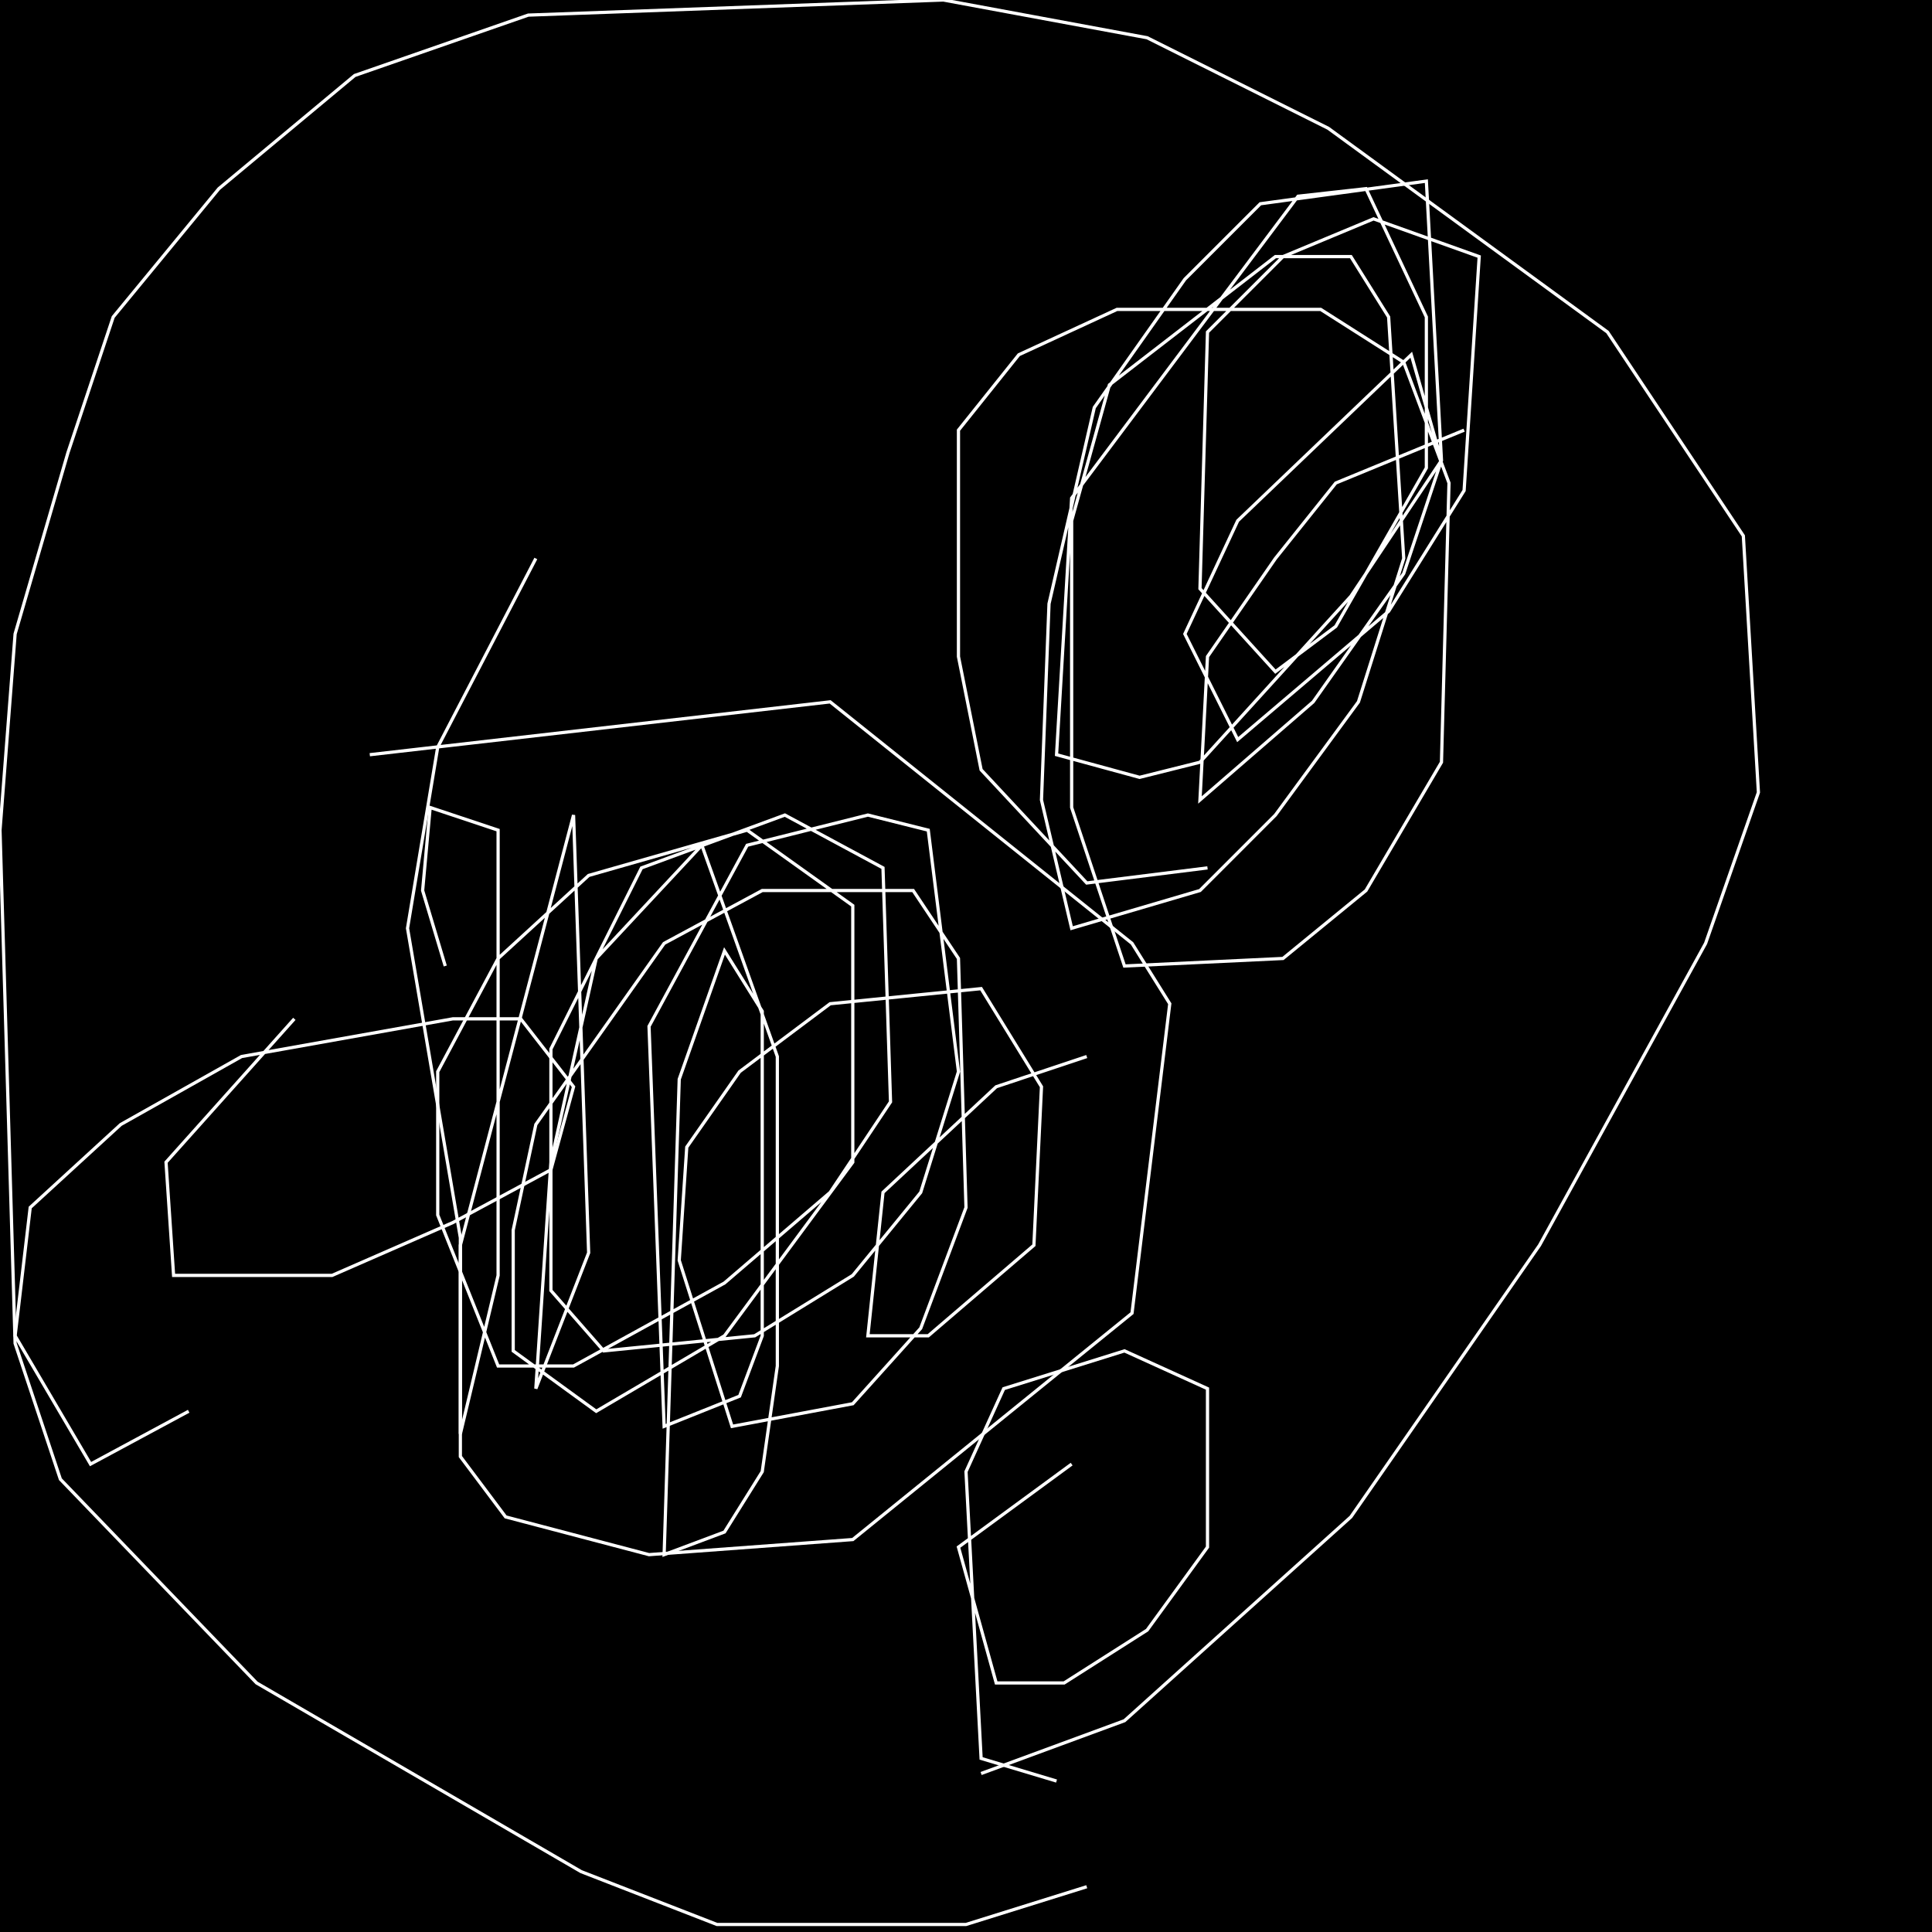 <?xml version="1.0" encoding="UTF-8" standalone="no"?>
<!--Created with ndjsontosvg (https:https://github.com/thompson318/ndjsontosvg) 
	from the simplified Google quickdraw data set. key_id = 6547381233385472-->
<svg width="600" height="600"
	xmlns="http://www.w3.org/2000/svg">
	xmlns:ndjsontosvg="https://github.com/thompson318/ndjsontosvg"
	xmlns:quickdraw="https://quickdraw.withgoogle.com/data"
	xmlns:scikit-surgery="https://doi.org/10.1007/s11548-020-02180-5">

	<rect width="100%" height="100%" fill="black" />
	<path d = "M 337.50 585.94 L 300.00 597.66 L 222.66 597.66 L 180.47 581.25 L 79.69 522.66 L 18.75 459.38 L 4.69 417.19 L 0.00 257.81 L 4.69 196.88 L 21.09 140.62 L 35.16 98.44 L 67.97 58.59 L 110.16 23.44 L 164.06 4.69 L 292.97 0.00 L 356.25 11.72 L 412.50 39.84 L 499.22 103.12 L 541.41 166.41 L 546.09 246.09 L 529.69 292.97 L 478.12 386.72 L 419.53 471.09 L 349.22 534.38 L 304.69 550.78" stroke="white" fill="transparent"/>
	<path d = "M 114.84 234.38 L 257.81 217.97 L 351.56 292.97 L 363.28 311.72 L 351.56 407.81 L 264.84 478.12 L 201.56 482.81 L 157.03 471.09 L 142.97 452.34 L 142.97 384.38 L 126.56 288.28 L 135.94 232.03 L 166.41 173.44" stroke="white" fill="transparent"/>
	<path d = "M 138.28 300.00 L 131.25 276.56 L 133.59 250.78 L 154.69 257.81 L 154.69 396.09 L 142.97 445.31 L 142.97 386.72 L 178.12 253.12 L 182.81 389.06 L 166.41 431.25 L 171.09 360.94 L 185.16 297.66 L 217.97 262.50 L 241.41 328.12 L 241.41 424.22 L 236.72 457.03 L 225.00 475.78 L 206.25 482.81 L 210.94 335.16 L 225.00 295.31 L 236.72 314.06 L 236.72 414.84 L 229.69 433.59 L 206.25 442.97 L 201.56 318.75 L 232.03 262.50 L 269.53 253.12 L 288.28 257.81 L 297.66 332.81 L 285.94 370.31 L 264.84 396.09 L 234.38 414.84 L 187.50 419.53 L 171.09 400.78 L 171.09 325.78 L 199.22 269.53 L 243.75 253.12 L 274.22 269.53 L 276.56 342.19 L 257.81 370.31 L 225.00 398.44 L 178.12 424.22 L 154.69 424.22 L 135.94 377.34 L 135.94 332.81 L 154.69 297.66 L 182.81 271.88 L 232.03 257.81 L 264.84 281.25 L 264.84 360.94 L 225.00 414.84 L 185.16 438.28 L 159.38 419.53 L 159.38 382.03 L 166.41 349.22 L 206.25 292.97 L 236.72 276.56 L 283.59 276.56 L 297.66 297.66 L 300.00 375.00 L 285.94 412.50 L 264.84 435.94 L 227.34 442.97 L 210.94 391.41 L 213.28 356.25 L 229.69 332.81 L 257.81 311.72 L 304.69 307.03 L 323.44 337.50 L 321.09 386.72 L 288.28 414.84 L 269.53 414.84 L 274.22 370.31 L 309.38 337.50 L 337.50 328.12" stroke="white" fill="transparent"/>
	<path d = "M 375.00 269.53 L 337.50 274.22 L 304.69 239.06 L 297.66 203.91 L 297.66 133.59 L 316.41 110.16 L 346.88 96.09 L 410.16 96.09 L 435.94 112.50 L 450.00 150.00 L 447.66 236.72 L 424.22 276.56 L 398.44 297.66 L 349.22 300.00 L 332.81 250.78 L 332.81 161.72 L 344.53 119.53 L 396.09 79.69 L 419.53 79.69 L 431.25 98.44 L 435.94 173.44 L 421.88 217.97 L 396.09 253.12 L 372.66 276.56 L 332.81 288.28 L 323.44 248.44 L 325.78 187.50 L 339.84 126.56 L 367.97 86.72 L 391.41 63.28 L 442.97 56.25 L 447.66 142.97 L 419.53 185.16 L 372.66 236.72 L 353.91 241.41 L 328.12 234.38 L 332.81 154.69 L 403.12 60.94 L 424.22 58.59 L 442.97 98.44 L 442.97 145.31 L 414.84 194.53 L 396.09 208.59 L 372.66 182.81 L 375.00 103.12 L 398.44 79.69 L 426.56 67.97 L 459.38 79.69 L 454.69 152.34 L 431.25 189.84 L 384.38 229.69 L 367.97 196.88 L 384.38 161.72 L 438.28 110.16 L 447.66 142.97 L 435.94 178.12 L 407.81 217.97 L 372.66 248.44 L 375.00 203.91 L 396.09 173.44 L 414.84 150.00 L 454.69 133.59" stroke="white" fill="transparent"/>
	<path d = "M 328.12 553.12 L 304.69 546.09 L 300.00 457.03 L 311.72 431.25 L 349.22 419.53 L 375.00 431.25 L 375.00 480.47 L 356.25 506.25 L 330.47 522.66 L 309.38 522.66 L 297.66 480.47 L 332.81 454.69" stroke="white" fill="transparent"/>
	<path d = "M 58.59 438.28 L 28.12 454.69 L 4.69 414.84 L 9.38 375.00 L 37.50 349.22 L 75.00 328.12 L 140.62 316.41 L 161.72 316.41 L 178.12 337.50 L 171.09 363.28 L 140.62 379.69 L 103.12 396.09 L 53.91 396.09 L 51.56 360.94 L 91.41 316.41" stroke="white" fill="transparent"/>
</svg>